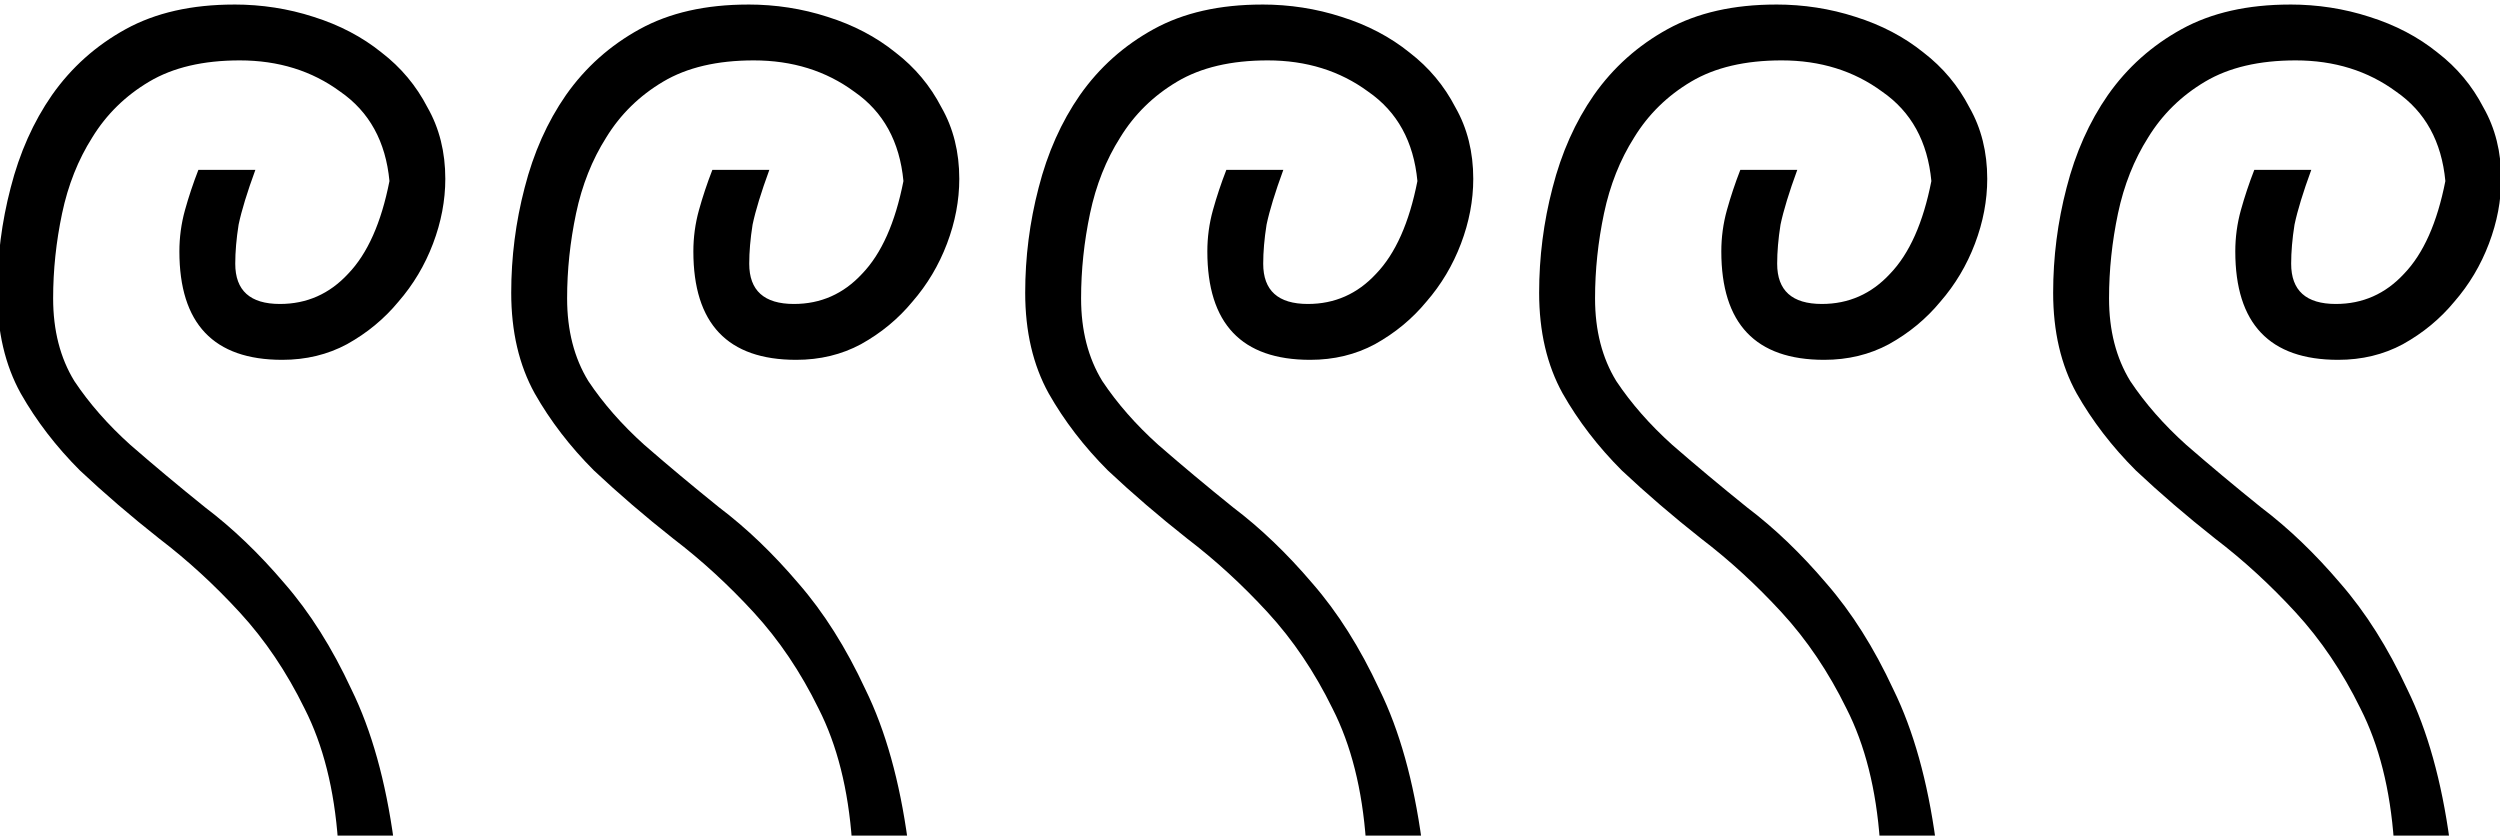 <?xml version="1.0" encoding="UTF-8" standalone="no"?>
<!-- Created with Inkscape (http://www.inkscape.org/) -->

<svg
   xmlns:dc="http://purl.org/dc/elements/1.1/"
   xmlns:cc="http://creativecommons.org/ns#"
   xmlns:rdf="http://www.w3.org/1999/02/22-rdf-syntax-ns#"
   xmlns:svg="http://www.w3.org/2000/svg"
   xmlns="http://www.w3.org/2000/svg"
   xmlns:sodipodi="http://sodipodi.sourceforge.net/DTD/sodipodi-0.dtd"
   xmlns:inkscape="http://www.inkscape.org/namespaces/inkscape"
   width="55.587mm"
   height="18.579mm"
   viewBox="0 0 55.587 18.579"
   version="1.1"
   id="svg23647"
   inkscape:version="0.92.4 (5da689c313, 2019-01-14)"
   sodipodi:docname="V1I.svg">
  <defs
     id="defs23641" />
  <sodipodi:namedview
     id="base"
     pagecolor="#ffffff"
     bordercolor="#666666"
     borderopacity="1.0"
     inkscape:pageopacity="0.0"
     inkscape:pageshadow="2"
     inkscape:zoom="0.35"
     inkscape:cx="-183.25977"
     inkscape:cy="-250.54758"
     inkscape:document-units="mm"
     inkscape:current-layer="layer1"
     showgrid="false"
     fit-margin-top="0"
     fit-margin-left="0"
     fit-margin-right="0"
     fit-margin-bottom="0"
     inkscape:window-width="1920"
     inkscape:window-height="1017"
     inkscape:window-x="-8"
     inkscape:window-y="-8"
     inkscape:window-maximized="1" />
  <g
     inkscape:label="Layer 1"
     inkscape:groupmode="layer"
     id="layer1"
     transform="translate(38.825,-63.964)">
    <g
       aria-label="𓍫"
       transform="scale(0.265)"
       style="font-style:normal;font-variant:normal;font-weight:normal;font-stretch:normal;font-size:192px;line-height:1.25;font-family:sans-serif;-inkscape-font-specification:sans-serif;font-variant-ligatures:normal;font-variant-caps:normal;font-variant-numeric:normal;font-feature-settings:normal;text-align:start;letter-spacing:0px;word-spacing:0px;writing-mode:lr-tb;text-anchor:start;fill:#000000;fill-opacity:1;stroke:none"
       id="flowRoot24192">
      <path
         d="m -126.865,241.753 q 3.469,0 6.656,1.031 3.281,1.031 5.719,3 2.438,1.875 3.844,4.594 1.5,2.625 1.5,6 0,2.719 -1.031,5.438 -1.031,2.719 -2.906,4.875 -1.781,2.156 -4.312,3.562 -2.438,1.312 -5.438,1.312 -8.625,0 -8.625,-9.094 0,-1.781 0.469,-3.469 0.469,-1.688 1.125,-3.375 h 4.781 q -1.031,2.812 -1.406,4.594 -0.281,1.781 -0.281,3.281 0,3.375 3.75,3.375 3.375,0 5.719,-2.531 2.438,-2.531 3.469,-7.781 -0.469,-4.969 -4.125,-7.5 -3.562,-2.625 -8.438,-2.625 -4.594,0 -7.594,1.781 -3,1.781 -4.781,4.688 -1.781,2.812 -2.531,6.375 -0.75,3.562 -0.75,7.125 0,4.031 1.781,6.938 1.875,2.812 4.688,5.344 2.906,2.531 6.281,5.25 3.469,2.625 6.656,6.375 3.188,3.656 5.625,8.906 2.531,5.156 3.562,12.75 h -4.688 q -0.469,-6.562 -2.812,-11.156 -2.25,-4.594 -5.438,-8.062 -3.188,-3.469 -6.75,-6.188 -3.562,-2.812 -6.656,-5.719 -3,-3 -4.969,-6.469 -1.969,-3.562 -1.969,-8.438 0,-4.5 1.125,-8.812 1.125,-4.406 3.469,-7.781 2.438,-3.469 6.188,-5.531 3.75,-2.062 9.094,-2.062 z m 43.125,0 q 3.469,0 6.656,1.031 3.281,1.031 5.719,3 2.438,1.875 3.844,4.594 1.5,2.625 1.5,6 0,2.719 -1.031,5.438 -1.031,2.719 -2.906,4.875 -1.781,2.156 -4.312,3.562 -2.438,1.312 -5.438,1.312 -8.625,0 -8.625,-9.094 0,-1.781 0.469,-3.469 0.469,-1.688 1.125,-3.375 h 4.781 q -1.031,2.812 -1.406,4.594 -0.281,1.781 -0.281,3.281 0,3.375 3.75,3.375 3.375,0 5.719,-2.531 2.438,-2.531 3.469,-7.781 -0.469,-4.969 -4.125,-7.5 -3.562,-2.625 -8.438,-2.625 -4.594,0 -7.594,1.781 -3,1.781 -4.781,4.688 -1.781,2.812 -2.531,6.375 -0.75,3.562 -0.75,7.125 0,4.031 1.781,6.938 1.875,2.812 4.688,5.344 2.906,2.531 6.281,5.25 3.469,2.625 6.656,6.375 3.188,3.656 5.625,8.906 2.531,5.156 3.562,12.75 h -4.688 q -0.469,-6.562 -2.812,-11.156 -2.25,-4.594 -5.438,-8.062 -3.188,-3.469 -6.75,-6.188 -3.562,-2.812 -6.656,-5.719 -3,-3 -4.969,-6.469 -1.969,-3.562 -1.969,-8.438 0,-4.5 1.125,-8.812 1.125,-4.406 3.469,-7.781 2.438,-3.469 6.188,-5.531 3.75,-2.062 9.094,-2.062 z m 43.125,0 q 3.469,0 6.656,1.031 3.281,1.031 5.719,3 2.438,1.875 3.844,4.594 1.5,2.625 1.5,6 0,2.719 -1.031,5.438 -1.031,2.719 -2.906,4.875 -1.781,2.156 -4.312,3.562 -2.438,1.312 -5.438,1.312 -8.625,0 -8.625,-9.094 0,-1.781 0.469,-3.469 0.469,-1.688 1.125,-3.375 h 4.781 q -1.031,2.812 -1.406,4.594 -0.281,1.781 -0.281,3.281 0,3.375 3.75,3.375 3.375,0 5.719,-2.531 2.438,-2.531 3.469,-7.781 -0.469,-4.969 -4.125,-7.5 -3.562,-2.625 -8.438,-2.625 -4.594,0 -7.594,1.781 -3,1.781 -4.781,4.688 -1.781,2.812 -2.531,6.375 -0.75,3.562 -0.75,7.125 0,4.031 1.781,6.938 1.875,2.812 4.688,5.344 2.906,2.531 6.281,5.25 3.469,2.625 6.656,6.375 3.188,3.656 5.625,8.906 2.531,5.156 3.562,12.75 h -4.688 q -0.469,-6.562 -2.812,-11.156 -2.25,-4.594 -5.438,-8.062 -3.188,-3.469 -6.75,-6.188 -3.562,-2.812 -6.656,-5.719 -3,-3 -4.969,-6.469 -1.969,-3.562 -1.969,-8.438 0,-4.5 1.125,-8.812 1.125,-4.406 3.469,-7.781 2.438,-3.469 6.188,-5.531 3.75,-2.062 9.094,-2.062 z m 43.125,0 q 3.469,0 6.656,1.031 3.281,1.031 5.719,3 2.438,1.875 3.844,4.594 1.5,2.625 1.5,6 0,2.719 -1.031,5.438 -1.031,2.719 -2.906,4.875 -1.781,2.156 -4.312,3.562 -2.438,1.312 -5.438,1.312 -8.625,0 -8.625,-9.094 0,-1.781 0.469,-3.469 0.469,-1.688 1.125,-3.375 H 4.291 q -1.031,2.812 -1.406,4.594 -0.281,1.781 -0.281,3.281 0,3.375 3.75,3.375 3.375,0 5.719,-2.531 2.438,-2.531 3.469,-7.781 -0.469,-4.969 -4.125,-7.5 -3.563,-2.625 -8.438,-2.625 -4.594,0 -7.594,1.781 -3,1.781 -4.781,4.688 -1.781,2.812 -2.531,6.375 -0.75,3.562 -0.75,7.125 0,4.031 1.781,6.938 1.875,2.812 4.687,5.344 2.906,2.531 6.281,5.25 3.469,2.625 6.656,6.375 3.188,3.656 5.625,8.906 2.531,5.156 3.562,12.75 h -4.688 q -0.469,-6.562 -2.813,-11.156 -2.25,-4.594 -5.438,-8.062 -3.187,-3.469 -6.75,-6.188 -3.562,-2.812 -6.656,-5.719 -3,-3 -4.969,-6.469 -1.969,-3.562 -1.969,-8.438 0,-4.5 1.125,-8.812 1.125,-4.406 3.469,-7.781 2.438,-3.469 6.187,-5.531 3.75,-2.062 9.094,-2.062 z m 43.125,0 q 3.469,0 6.656,1.031 3.281,1.031 5.719,3 2.438,1.875 3.844,4.594 1.5,2.625 1.5,6 0,2.719 -1.031,5.438 -1.031,2.719 -2.906,4.875 -1.781,2.156 -4.312,3.562 -2.438,1.312 -5.438,1.312 -8.625,0 -8.625,-9.094 0,-1.781 0.469,-3.469 0.469,-1.688 1.125,-3.375 h 4.781 q -1.031,2.812 -1.406,4.594 -0.281,1.781 -0.281,3.281 0,3.375 3.75,3.375 3.375,0 5.719,-2.531 2.438,-2.531 3.469,-7.781 -0.469,-4.969 -4.125,-7.5 -3.562,-2.625 -8.438,-2.625 -4.594,0 -7.594,1.781 -3,1.781 -4.781,4.688 -1.781,2.812 -2.531,6.375 -0.75,3.562 -0.75,7.125 0,4.031 1.781,6.938 1.875,2.812 4.688,5.344 2.906,2.531 6.281,5.25 3.469,2.625 6.656,6.375 3.188,3.656 5.625,8.906 2.531,5.156 3.562,12.75 h -4.688 q -0.469,-6.562 -2.812,-11.156 -2.25,-4.594 -5.438,-8.062 -3.188,-3.469 -6.75,-6.188 -3.562,-2.812 -6.656,-5.719 -3,-3 -4.969,-6.469 -1.969,-3.562 -1.969,-8.438 0,-4.5 1.125,-8.812 1.125,-4.406 3.469,-7.781 2.438,-3.469 6.188,-5.531 3.75,-2.062 9.094,-2.062 z"
         id="path24200"
         inkscape:connector-curvature="0" />
    </g>
  </g>
</svg>
